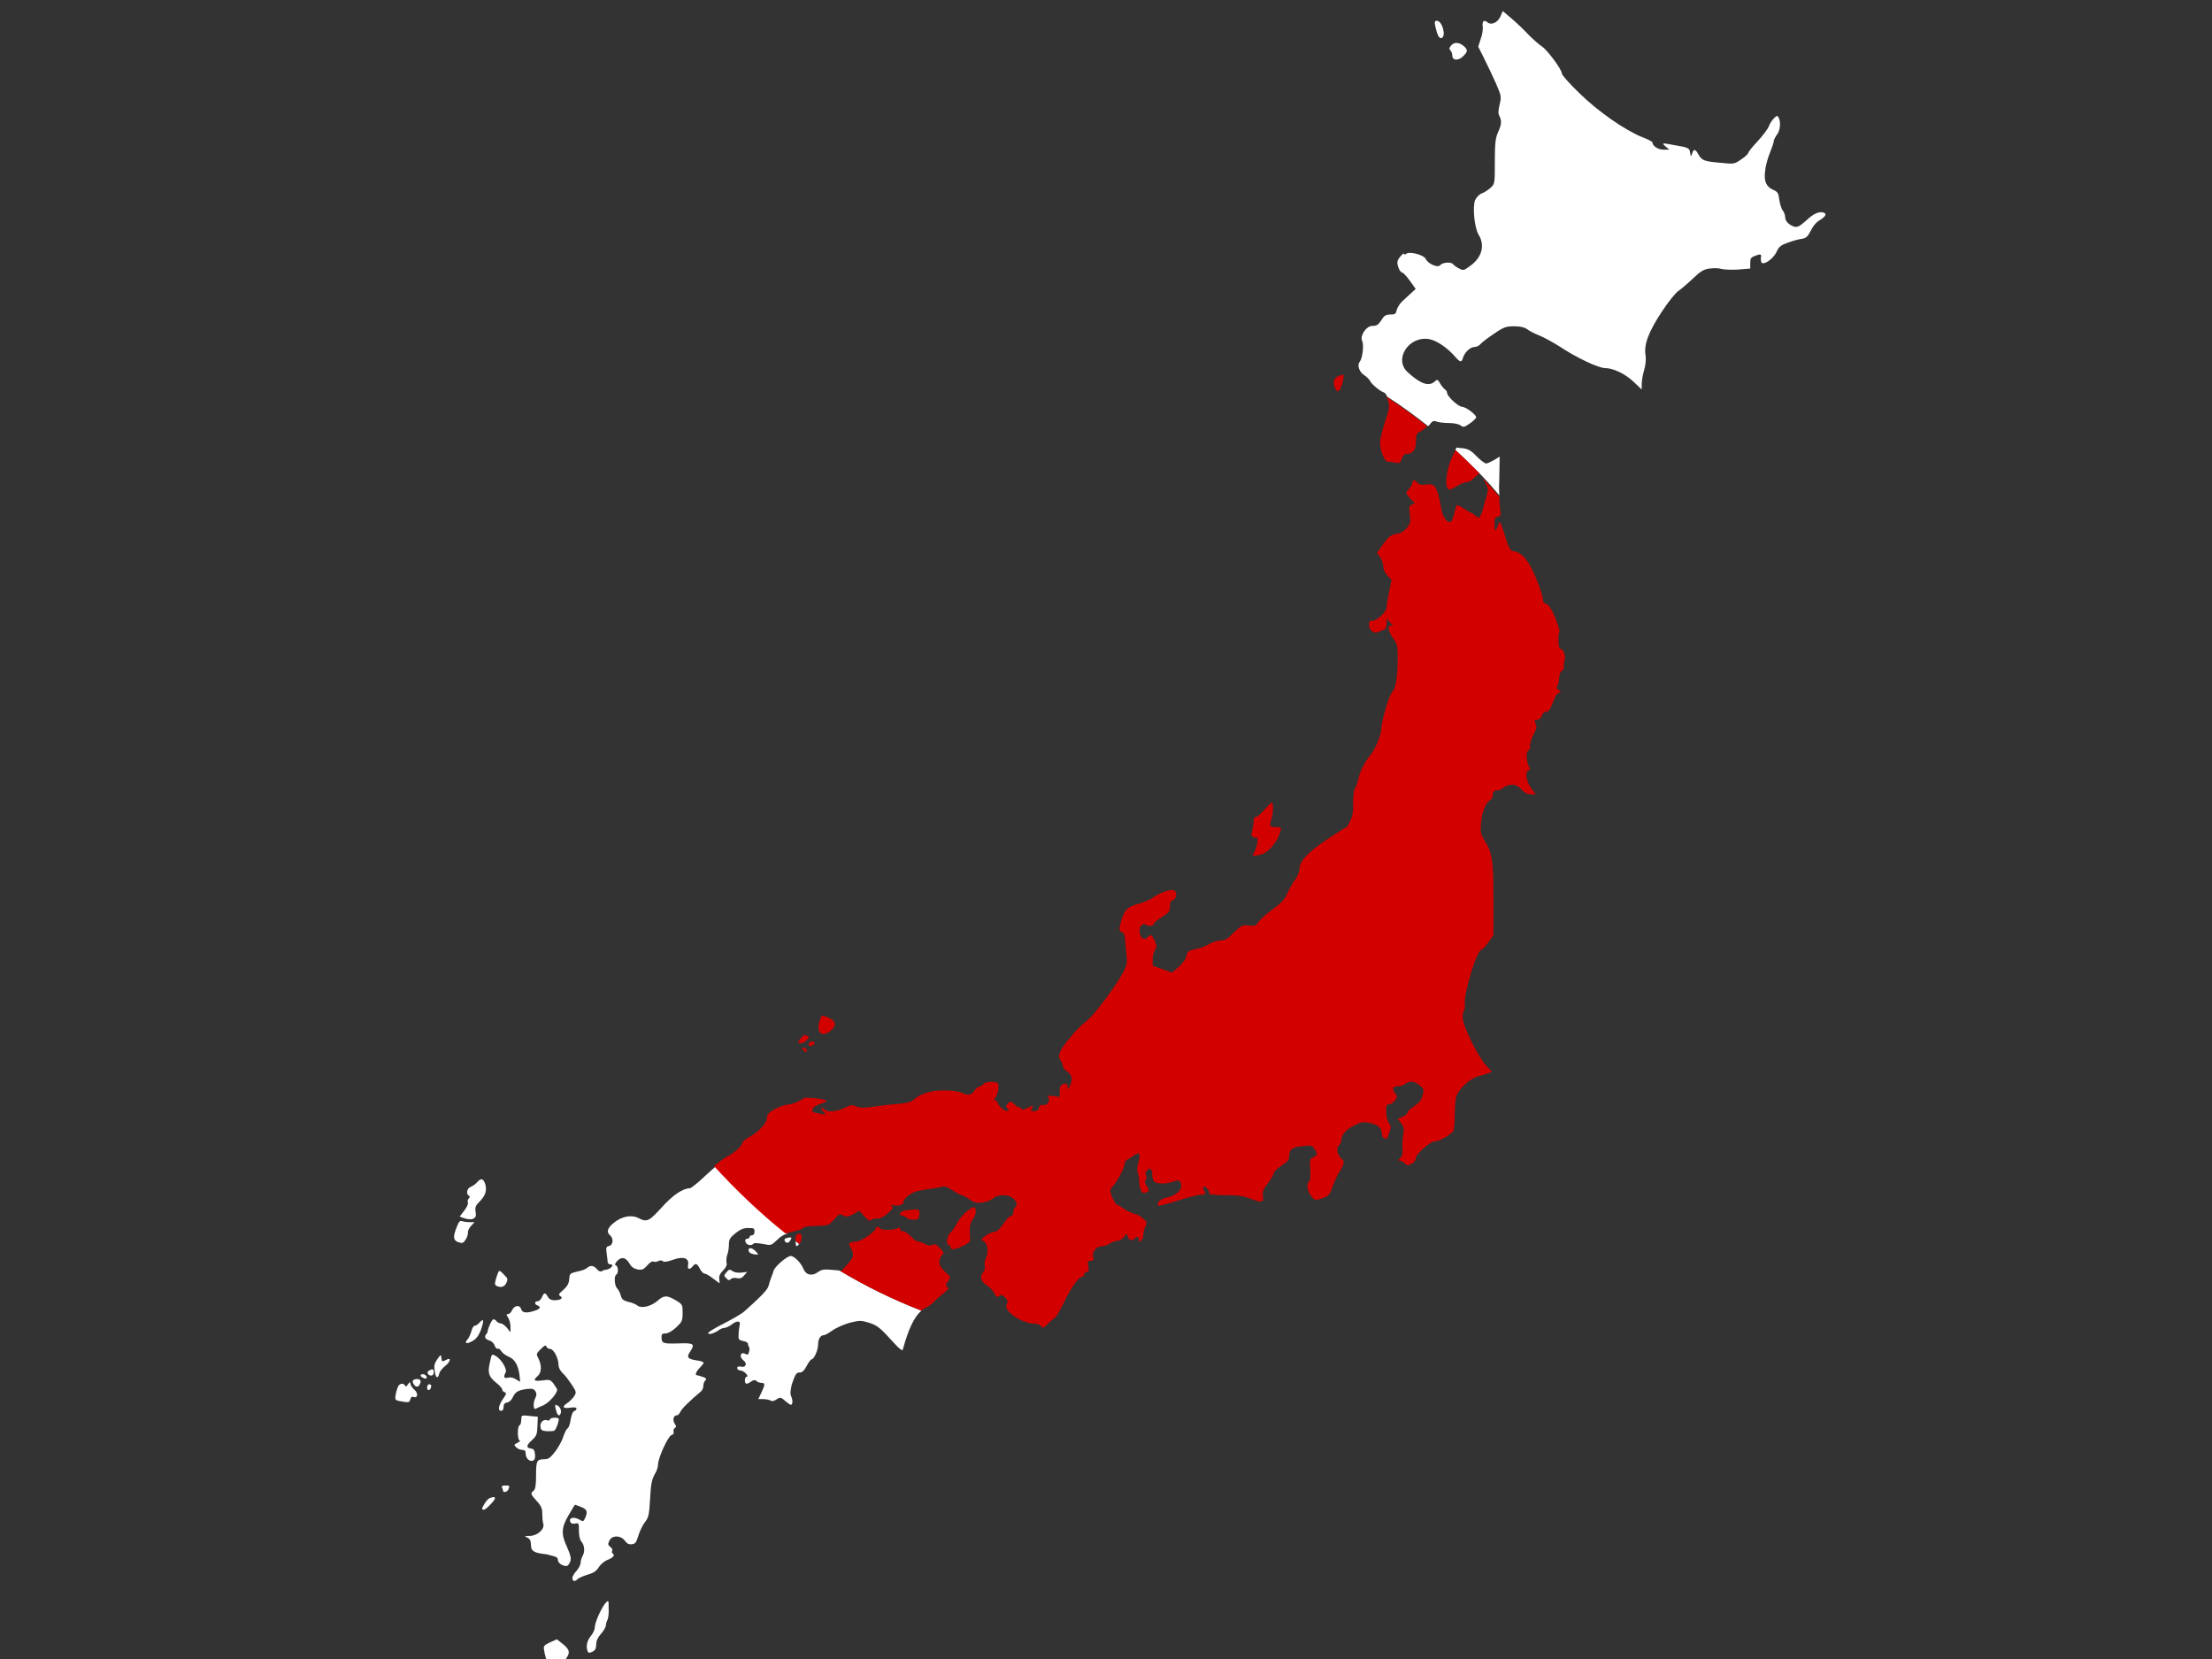 <?xml version="1.0" encoding="utf-8"?>
<!-- Generator: Adobe Illustrator 17.1.0, SVG Export Plug-In . SVG Version: 6.00 Build 0)  -->
<!DOCTYPE svg PUBLIC "-//W3C//DTD SVG 1.1//EN" "http://www.w3.org/Graphics/SVG/1.1/DTD/svg11.dtd">
<svg version="1.1" id="flag-icon-css-jp" xmlns="http://www.w3.org/2000/svg" xmlns:xlink="http://www.w3.org/1999/xlink" x="0px"
	 y="0px" viewBox="0 0 640 480" enable-background="new 0 0 640 480" xml:space="preserve">
<rect x="0" y="0" width="640" height="480" fill="#333333" stroke="none"/>
<g>
	<path fill="none" d="M158.1,480c0.3,0.6,0.8,0.9,1.8,1.1c1.7,0.5,2.8,0.2,3.8-1.1H158.1z"/>
	<path fill="#FFFFFF" d="M527.6,61.5c-1.3-0.4-2.9,0.3-5,2.3c-1.8,1.6-2.5,2-3.4,1.8c-1.6-0.5-2.7-1.6-2.7-2.8
		c0-0.6-0.3-1.4-0.7-1.9c-0.4-0.5-0.8-1.9-1-3.1c-0.2-1.9-0.5-2.3-1.6-2.8c-2.1-0.9-2.9-2.4-2.5-5.5c0.1-1.4,0.8-3.9,1.4-5.3
		c0.6-1.5,1.1-3,1.1-3.3c0-0.4,0.4-1.2,0.9-1.9c1-1.2,1.2-3.8,0.5-5c-0.3-0.6-0.6-0.6-1.3,0.2c-0.5,0.4-1.2,1.5-1.5,2.3
		c-0.3,0.8-1.8,2.8-3.3,4.4c-1.5,1.6-2.7,3.1-2.7,3.4c0,0.2-0.9,1.1-2,1.8c-2,1.4-2.1,1.4-6,1c-4.8-0.4-5.4-0.7-6.4-2.4
		c-0.8-1.6-1.4-1.7-1.8-0.3c-0.4,1-0.4,1-0.6-0.2c-0.2-1.4-0.4-1.5-4.5-2.2c-3.7-0.7-3.8-0.7-2.6,0.4l1.1,0.9l-1.7,0
		c-1.6,0-3.2-1.1-3.2-2.1c0-0.2-1.3-0.9-2.9-1.5c-5-2-12.8-7.4-18.3-12.8c-2.8-2.7-5-5.2-5-5.6c0-1.2-4.2-6.8-5.7-7.8
		c-0.8-0.5-2.6-2.1-3.9-3.4c-1.3-1.4-3.5-3.5-4.9-4.7l-2.6-2.2l-0.7,1.6c-0.8,1.8-2.7,2.6-3.8,1.6c-1-0.8-1.5-0.2-1.3,1.3
		c0.1,0.7-0.1,2.3-0.6,3.6l-0.7,2.2l1.8,3.6c1,2,2.5,5.2,3.4,7.2c1.5,3.5,1.5,3.7,1,5.9c-0.4,1.7-0.5,2.6-0.1,3.3
		c0.7,1.4,0.7,2.5-0.4,4.8c-0.7,1.7-0.9,3.1-0.9,8.5c0,6.4,0,6.4-1.3,7.6c-0.7,0.6-1.9,1.4-2.6,1.6c-0.7,0.3-1.5,1.2-1.8,1.9
		c-0.8,2-0.2,8,1,10c1.9,3,1,6.6-2.4,9c-1.8,1.4-2.1,1.4-3.2,0.8c-0.7-0.3-1.5-0.9-1.8-1.3c-0.7-0.7-3.1-0.5-3.8,0.4
		c-0.7,0.7-3.5-0.5-4.1-1.9c-0.6-1.2-4.7-2.2-5.6-1.5c-0.3,0.3-0.6,0.3-0.6,0.1c0-0.6-1.5,0.9-1.9,1.9c-0.4,1,0.6,3.5,1.4,3.5
		c0.2,0,1.2,1.1,2.1,2.3l1.7,2.4l-1.2,1.1c-0.7,0.6-1.8,1.7-2.6,2.4c-0.8,0.7-1.5,1.9-1.7,2.6c-0.2,1.1-0.5,1.3-1.8,1.3
		c-1.2,0-1.8,0.3-2.4,1.3c-1.1,1.7-1.5,2-2.9,2c-1.7,0-3.6,2.9-2.9,4.3c0.6,1.2,0.1,5.1-0.7,6.1c-0.8,1-0.1,3,1.4,3.9
		c0.7,0.5,1.4,1.2,1.6,1.6c0.3,0.8,2.7,2.9,4.1,3.4c0.3,0.1,0.6,0.6,0.9,1.2c4.1,2.6,8,5.5,11.8,8.5c0.1-0.1,0.3-0.3,0.4-0.4
		c0.8-1.1,1.2-1.3,2.1-0.9c0.6,0.2,2.2,0.4,3.6,0.4c1.4,0,2.8,0.3,3.3,0.7c0.8,0.6,1.1,0.5,2.7-0.6c1-0.7,1.8-1.5,1.8-1.8
		c0-0.7-3-3-4.1-3c-1,0-4.3-3-4.3-4c0-0.4-0.3-0.8-0.6-1c-0.3-0.2-1-1-1.4-1.7c-0.7-1.3-0.9-1.3-1.6-0.6c-1.7,1.5-4.1,0.7-7.8-2.7
		c-4.1-3.7,0.2-10.5,6.1-9.6c2.1,0.3,5.4,2.5,7.7,5.2c1.4,1.6,1.8,1.6,2.2,0.2c0.5-1.6,2.1-3.1,3.3-3.1c0.6,0,1.4-0.4,1.7-0.8
		c0.3-0.4,2.1-1.8,3.9-3c2.9-2,3.6-2.2,5.9-2.2c1.8,0,2.9,0.3,3.7,0.8c0.6,0.5,2.1,1.3,3.4,1.8c1.3,0.5,3.9,1.9,5.8,3.1
		c5.1,3.4,11.5,6.4,13.4,6.4c2.4,0,5.9,1.7,8.4,4.1l2.2,2.1v-1.6c0-0.9,0.3-2.7,0.7-4c0.4-1.4,0.6-3.1,0.4-4.3
		c-0.5-3.2,0.9-6.8,4.7-12.6c1.9-2.9,4.1-5.6,4.8-6c0.7-0.5,2.5-2,4.1-3.5c2.3-2.2,3.2-2.8,5-3c1.2-0.2,2.7-0.1,3.3,0.1
		c0.7,0.2,2.8,0.3,4.8,0.2l3.6-0.3v-1.6c0-1.3,0.2-1.6,1.2-2c1.7-0.7,2.1-0.6,1.9,0.3c-0.1,0.5,0,1.1,0.1,1.5c0.7,1,3.6-1.1,4.5-3.2
		c0.6-1.3,1.2-1.8,3.2-2.5c1.4-0.5,3.1-1,4-1.1c1.3-0.2,1.7-0.6,2.7-2.5c0.8-1.6,1.7-2.5,3-3.2C528.2,62.5,528.6,61.9,527.6,61.5z"
		/>
	<path fill="#FFFFFF" d="M159.1,410.7c0,0.3-0.4,0.4-0.9,0.2c-1.1-0.3-2.1,0.8-1.8,2.1c0.1,0.8,0.5,1,1.9,1.1c0.9,0,1.9,0,2.1-0.2
		c0.6-0.4,1.5-3.2,1.2-3.5C161,410,159.1,410.2,159.1,410.7z"/>
	<path fill="#FFFFFF" d="M162.2,409c0.4-0.9-0.2-2.1-1.2-2.5c-0.4-0.1-0.5,0.2-0.2,1.2C161.2,409.5,161.8,410,162.2,409z"/>
	<path fill="#FFFFFF" d="M161.4,451.3c0,0.9,1.3,1.8,2.5,1.8c0.4,0,0.8-0.6,1.1-1.3c0.3-1,0.1-1.8-0.9-4.1c-1.8-3.8-1.7-5.7,0.4-9.3
		c0.9-1.6,1.8-2.9,1.8-3c0-0.1,0.8,0.2,1.8,0.6c1.8,0.7,2,1.4,1.2,3.2c-0.5,1.1-0.6,1.1-1.8,0.4c-1.5-0.8-3-0.5-2.5,0.7
		c0.2,0.5,0.7,0.7,1.4,0.5c1.1-0.2,1.1,0,1.1,2.1c0,1.4,0.3,2.7,0.7,3.1c0.9,1,1.1,2.9,0.4,4.1c-0.3,0.6-0.6,1.4-0.6,2
		s-0.5,1.6-1.2,2.4c-0.7,0.7-1.2,1.7-1.2,2c0,1,0.7,1.2,1.4,0.5c0.3-0.4,1.7-1,3-1.4c1.8-0.5,2.6-1.1,3.2-2.1
		c0.5-0.8,1.5-1.7,2.4-2.1c1.8-0.7,2.4-1.4,1.7-1.9c-0.3-0.2-0.3-0.5-0.2-0.8c0.2-0.3,0-0.8-0.5-1.1c-0.7-0.6-0.8-0.8-0.3-1.8
		c0.7-1.7,3.4-1.6,4.5,0c0.6,0.8,1.1,1.1,2,1c1-0.1,1.3-0.5,1.9-2.5c0.4-1.3,1.2-3,1.9-3.9c1.1-1.4,1.2-2.1,1.5-6.8
		c0.2-4.2,0.5-5.5,1.3-7c0.6-0.9,1-2.2,1-2.9c0-1.9,2.9-8.2,3.9-8.5c0.5-0.1,0.7-0.5,0.6-0.9c-0.1-0.4,0-0.9,0.3-1.1
		c0.5-0.3,0.5-0.6,0-1.3c-0.7-1.1-0.3-2.4,0.6-2.4c0.4,0,0.8-0.5,1.1-1.1c0.3-0.8,2.9-3.3,6-5.9c0.3-0.3,0.6-1,0.6-1.5
		c0-0.6,0.2-1.3,0.6-1.6c0.4-0.4,0.2-0.7-0.7-1c-0.7-0.2-1.5-0.5-1.7-0.5c-0.7,0-0.4-0.9,0.7-2.1c0.7-0.7,1.2-1.4,1.2-1.5
		c0-0.2-0.9-0.6-2.1-0.7c-2.5-0.4-2.9-0.9-1.9-2.4c1.6-2.4,1.2-2.7-3.5-2.5c-4.4,0.1-4.7,0-4.7-2c0-0.7,0.3-0.9,1.2-0.9
		c0.7,0,1.9-0.7,3-1.7c1.7-1.6,1.9-1.9,1.9-4.2c0-2.4,0-2.5-2-3.7c-2.6-1.5-3.4-1.5-5.3,0.2c-1.9,1.6-4.5,2.2-5.7,1.4
		c-0.4-0.4-1.6-0.9-2.6-1.1c-1.5-0.4-2-0.7-2.3-1.9c-0.2-0.8-0.7-1.7-1.1-2.1c-0.7-0.8-0.9-3.5-0.2-3.9c0.7-0.4,0.6-2.4-0.1-2.7
		c-0.4-0.1-0.3-0.5,0.4-1.3c1.3-1.3,2.5-1,3.6,0.9c0.5,0.9,1.3,1.4,2.3,1.6c1.3,0.2,1.7,0,2.8-1.2c0.7-0.8,1.4-1.3,1.7-1.1
		c0.3,0.2,0.9,0.1,1.4-0.1c0.6-0.3,1-0.3,1.4,0c0.3,0.3,1.2,0.2,2.9-0.4c3-1.1,4.7-0.5,4.4,1.4c-0.3,1.4,0.4,1.6,1.3,0.5
		c0.8-1,1.3-0.9,2.1,0.7c0.4,0.8,1,1.4,1.4,1.4c0.3,0,1.4,0.6,2.4,1.4c1,0.7,1.8,1.4,1.9,1.4c0,0,0-0.6-0.1-1.2
		c-0.1-0.8,0.1-1.5,1.1-2.5c0.9-0.9,1.2-1.6,1-2.3c-0.1-0.6,0-1.6,0.2-2.2c0.3-0.7,0.5-2.1,0.5-3c0-1.5,0.3-2,1.9-3.3
		c1.4-1.1,2.3-1.5,3.7-1.5c1.6,0,1.8,0.1,1.8,1c0,0.7-0.3,1.1-0.7,1.1c-0.4,0-0.7,0.2-0.7,0.5c0,0.2-0.3,0.5-0.7,0.5
		c-1,0-0.6,1.6,0.5,1.8c0.5,0.1,1,0,1.2-0.3s1.1-0.3,2.8,0c2.4,0.5,2.4,0.5,4.2-1.2c0.9-0.9,1.7-1.4,2.9-1.8
		c-7.4-5.9-14.3-12.5-20.4-19.7c-0.9,0.8-1.8,1.6-2.7,2.4c-2.4,2.3-4.7,4.2-5.1,4.2c-2,0-5,2-8.2,5.6c-3.6,4-4.3,4.3-6.7,3
		c-2-1-4.8-0.5-7.1,1.4c-1.9,1.5-2.2,2.7-1.1,3.6c1.1,0.9,0.9,2.9-0.3,3.1c-0.8,0.2-0.9,0.5-0.7,2c0.1,0.9,0.3,2.1,0.3,2.5
		c0,0.5,0.3,0.8,0.7,0.8c1.5,0,0.2,1.5-1.4,1.6c-0.2,0-0.7,0.2-1,0.4c-0.4,0.2-0.9,0-1.4-0.6c-0.9-1.1-2-1.2-2.9-0.3
		c-0.3,0.3-1.6,0.8-2.8,1c-2.1,0.5-2.2,0.6-2.3,2.2c-0.1,1.3-0.6,2.1-1.7,3.1c-1.4,1.2-1.5,1.4-0.9,1.8c1,0.6,0.1,1.2-1.7,1.2
		c-0.9,0-1.5-0.3-1.9-1c-0.7-1.3-1.1-1.3-1.7,0.1c-0.3,0.7-0.8,1.2-1.3,1.2c-0.9,0-0.9,0.9,0,1.2c1.1,0.4,0.8,1-0.7,1.5
		c-2.3,0.8-3.7,0.7-4-0.4c-0.3-1.3-1.9-1.2-2.6,0.2c-0.3,0.7-0.8,1.2-1.2,1.2c-0.6,0-0.5,0.2,0,1c0.4,0.6,0.7,1.8,0.7,2.7l0,1.6
		l-1-1.3c-0.6-0.7-1.4-1.3-1.8-1.3c-0.4,0-1-0.3-1.3-0.7c-0.3-0.4-0.8-0.6-1-0.4c-0.4,0.3-1.3,2.2-1.5,3.3c0,0.3-0.2,0.7-0.4,0.9
		c-0.7,0.7-0.3,1.5,0.8,1.8c0.7,0.2,1.4,0.8,1.6,1.5c0.3,0.7,0.7,1.1,0.9,0.9c0.3-0.1,0.7,0.2,1,0.7c0.3,0.5,1.2,1.2,2.1,1.6
		c1.8,0.7,2.8,2.4,3.2,5.3l0.2,2l-1.2-0.7c-0.7-0.5-1.6-0.7-2.3-0.5c-1.2,0.3-1.4-0.2-0.7-1.5c0.5-1-1.3-3.9-2.9-4.8
		c-1.2-0.6-1.1-0.7-1.7,2.1c-0.7,2.9-0.2,4,1.9,5.7c0.9,0.7,1.7,1.6,1.7,1.9c0,0.3,0.3,0.7,0.7,0.8c0.6,0.2,0.5,0.6-0.5,2
		c-1.3,1.9-1.5,3.4-0.5,3.4c0.4,0,0.7-0.4,0.7-1.1c0-0.8,0.3-1.2,1-1.3c0.6-0.1,1.3-0.7,1.6-1.4c0.8-1.7,1.5-2.1,3.9-2.5
		c1.8-0.2,2.2-0.1,2.7,0.6c0.4,0.7,0.4,1.2-0.1,2.2c-0.6,1.2-0.5,3.3,0.2,2.9c0.2-0.1,1.2-0.6,2.2-1c1.6-0.7,4-3.4,4-4.5
		c0-0.2-0.5-1-1-1.7c-0.9-1.2-1.2-1.3-3.3-1c-2.4,0.3-2.8,0-1.3-1.3c1.1-1,1.2-3,0.2-5c-0.7-1.4-0.7-1.4,0.7-2.8
		c1.1-1.1,1.4-1.2,1.6-0.7c0.1,0.4,0.7,0.7,1.1,0.7c1,0,2.4,2.7,2.4,4.6c0,0.8,0.5,1.7,1.2,2.4c0.7,0.6,1.8,2.1,2.6,3.3
		c1.4,2.1,1.4,2.3,0.7,3.4c-0.4,0.6-1.3,1.5-1.9,1.9c-1.7,1.1-1.4,1.7,0.7,1.4c1.3-0.2,1.9-0.1,1.9,0.2c0,0.3-0.3,0.7-0.7,0.8
		c-0.4,0.1-0.8,1.2-1,2.5c-0.2,1.3-0.6,2.4-0.9,2.5c-0.3,0.1-0.8,1.2-1.2,2.3c-0.3,1.1-1.4,3.1-2.3,4.3c-1.4,1.8-2,2.3-3.1,2.3
		c-2.3,0-2.5,0.4-2.5,4.6c0,2.9-0.2,4.1-0.7,4.5c-1,0.8-0.9,1,0.9,3c1.3,1.4,1.6,2.2,1.6,3.7c0,1,0.1,2.4,0.3,2.9
		c0.4,1.5-1.6,3.4-3.9,3.5c-1.6,0-1.7,0-0.7,0.5c0.7,0.3,1,0.9,1,1.8c0,2.1,0.7,2.6,4.5,3C160.9,450.4,161.4,450.5,161.4,451.3z"/>
	<path fill="#FFFFFF" d="M118,400.6c-0.4,0.6-0.7,0.7-0.8,0.3c-0.4-0.8-1.5-0.7-2,0.2c-0.2,0.5-0.6,1.5-0.7,2.4
		c-0.3,1.6-0.3,1.7,2.4,2.1c1.3,0.2,1.6,0.1,1.8-0.7c0.2-0.7,0.5-0.9,1.1-0.7c1.1,0.4,1.2-1.2,0.1-2.1c-0.4-0.3-0.9-1-1.1-1.5
		C118.6,399.7,118.6,399.7,118,400.6z"/>
	<path fill="#FFFFFF" d="M417.1,11c1.4-0.5,0.2-5-1.4-5c-0.6,0-0.7,0.4-0.4,1.7C415.8,10,416.4,11.3,417.1,11z"/>
	<path fill="#FFFFFF" d="M423.4,16.2c1.3-1.3,1.3-1.8,0.2-2.8c-1.4-1.2-2.8-1.3-3.7-0.3c-0.6,0.7-0.7,1-0.3,1.4
		c0.3,0.3,0.6,1,0.6,1.6C420.2,17.6,422.1,17.6,423.4,16.2z"/>
	<path fill="#FFFFFF" d="M433.8,138.1l0.1-6l-1.6,1c-0.9,0.5-1.9,1-2.3,1c-0.4,0-1.6-0.9-2.8-2.1c-1.5-1.6-2.4-2.1-3.9-2.3l-1.9-0.2
		l-0.3,0.7c2.5,2.3,4.9,4.7,7.3,7.1c0.1,0.1,0.2,0.2,0.4,0.4c1.7,1.8,3.4,3.7,5,5.6C433.7,141.8,433.7,139.9,433.8,138.1z"/>
	<path fill="#FFFFFF" d="M211.4,370.1c0.3-0.3,1.1-0.5,1.8-0.3c0.9,0.2,1.5,0,2.1-0.8l0.9-1l-1.6,0.2c-1,0.1-2,0-2.6-0.4
		c-0.8-0.6-1.1-0.6-1.8,0.3c-0.8,0.9-0.8,1-0.1,1.7C210.7,370.5,211.1,370.5,211.4,370.1z"/>
	<path fill="#FFFFFF" d="M227,358.9c0.3,0.9,1.2,0.9,1.7-0.1c0.2-0.3,0.2-0.5,0.3-0.6c-0.1-0.1-0.2-0.1-0.3-0.2
		c-0.2,0-0.5,0.1-1.1,0.2C227.1,358.3,226.9,358.6,227,358.9z"/>
	<path fill="#FFFFFF" d="M231.5,397.1c0.6,0,1.3-0.7,1.9-1.9c0.5-1,1.2-1.9,1.4-1.9c0.7,0,1.9-2.6,1.9-4.3c0-1.6,0.7-2.7,1.7-2.7
		c0.3,0,1.4-0.6,2.5-1.4c1-0.7,3.2-1.7,5-2.2c2.9-0.7,3.2-0.7,5.5,0c2.5,0.8,3.2,1.4,7.3,5.9c1.6,1.8,2.4,2.3,2.5,1.9
		c1.6-5.9,3.3-9.5,5.4-11.3c-8.3-3.2-16.2-7.1-23.7-11.6l-2.2-0.2c-2.3-0.2-3-0.1-4.1,0.7c-1.7,1.2-3.4,0.8-4.1-0.9
		c-0.7-1.8-2.7-3.8-3.7-3.8c-1.1,0-4.6,3-5,4.3c-0.1,0.6-0.5,1.4-0.7,2c-0.2,0.5-0.5,1.5-0.7,2.2c-0.1,0.8-1.4,2.3-2.9,3.7
		c-1.4,1.4-3.3,3-4,3.7c-0.7,0.7-3.5,2.3-6,3.6c-2.6,1.3-4.6,2.5-4.6,2.8c0,0.6,1.7,0.1,3-0.8c0.5-0.4,1.3-0.7,1.7-0.7
		s1.3-0.4,2-0.9c1.6-1.3,2.8-1.2,2.4,0.1c-0.1,0.6-0.3,1.8-0.3,2.7c-0.1,1.4,0,1.6,1.3,1.9c0.8,0.1,1.4,0.5,1.4,0.7
		c0,0.3,0.1,0.7,0.3,1s0.2,0.9,0,1.5c-0.2,0.8-0.4,0.9-1.1,0.5c-1.4-0.7-1.8,0.9-0.5,1.9c1.2,0.9,0.7,2.2-0.8,1.8
		c-0.7-0.1-1,0-1,0.4c0,0.4,0.4,0.7,0.8,0.7c0.5,0,1.3,0.4,1.7,0.9c0.5,0.5,0.6,0.9,0.3,0.9c-0.6,0-0.8,1.5-0.3,2
		c0.2,0.1,0.8,0,1.4-0.5c0.8-0.6,1.3-0.6,1.7-0.2c0.3,0.3,0.9,0.5,1.4,0.5c1.1,0,1.1,0.5,0,2.8l-0.9,1.9h1.4c0.8,0,1.8,0.2,2.1,0.4
		c0.5,0.3,1,0.2,1.6-0.2c1.3-0.9,1.4-0.8,3,0.6c1.3,1,1.5,1.1,1.7,0.4c0.2-0.4,0-1.2-0.2-1.8c-0.4-0.8-0.4-1.6,0.1-3.7
		C230.2,397.4,230.4,397.1,231.5,397.1z"/>
	<path fill="#FFFFFF" d="M146.5,371.2c0.5-1,0.4-1.4-0.6-2.3c-0.6-0.7-1.2-1.2-1.4-1.2c-0.2,0-0.6,0.9-0.9,2c-0.5,1.6-0.5,2,0,2.3
		C144.9,372.7,146,372.3,146.5,371.2z"/>
	<path fill="#FFFFFF" d="M231.2,360C231.2,360,231.2,359.9,231.2,360c-0.3-0.4-0.7-0.6-1-0.9c0,0.1,0,0.3,0,0.4
		C230.3,360.8,230.4,360.8,231.2,360z"/>
	<path fill="#FFFFFF" d="M175.2,463.8c-1.2,1.4-3.1,5.6-3.1,7c0,0.7-0.5,1.8-1.2,2.6c-1.1,1.4-1.4,2.9-0.9,4.3
		c0.2,0.6,0.5,0.6,1.4,0.2c0.8-0.4,1.1-0.9,1.1-2.1c0-1.1,0.5-2.1,1.4-3.1c0.8-0.9,1.4-2,1.4-2.4c0-0.5,0.2-1.2,0.5-1.7
		c0.2-0.5,0.4-2,0.3-3.3C176.1,462.9,176.1,462.9,175.2,463.8z"/>
	<path fill="#FFFFFF" d="M218.2,362.9c1.4,0.2,1.4,0.2,0.5-0.8c-1.1-1.2-2.3-1.3-2.1-0.2C216.7,362.4,217.3,362.8,218.2,362.9z"/>
	<path fill="#FFFFFF" d="M133,352l1.4,0.5c1,0.3,1.9,0.4,2.5,0.1c0.8-0.4,0.9-0.7,0.7-2c-0.2-1.3,0-1.8,1.2-3c1.7-1.7,2.1-3.2,1.6-5
		c-0.6-1.7-1.2-1.8-2.3-0.6c-0.5,0.6-1.4,1.2-1.9,1.4c-1.1,0.4-1.4,2-0.6,2.5c0.4,0.2,0.4,0.5,0,0.9c-0.3,0.3-0.4,0.9-0.2,1.2
		c0.1,0.4-0.4,1.4-1.1,2.3L133,352z"/>
	<path fill="#FFFFFF" d="M127.1,397.4c0.1-0.6,0.9-1.5,1.6-2.1c1.6-1.2,2-2.7,0.5-1.9c-1.3,0.7-1.4,0.6-1.5-0.6
		c-0.1-1-0.2-0.9-1.2,0.5c-0.8,1.2-1,1.8-0.7,3.4C126,398.7,126.7,399.1,127.1,397.4z"/>
	<path fill="#FFFFFF" d="M124,402.2c0.6,0,1-1.3,0.6-1.6c-0.2-0.1-0.5-0.1-0.7,0C123.4,401.1,123.5,402.2,124,402.2z"/>
	<path fill="#FFFFFF" d="M124.8,398c0.4,0,0.7-0.4,0.7-0.9c0-1-0.3-1.2-1.4-0.5C123.3,397,123.8,398,124.8,398z"/>
	<path fill="#FFFFFF" d="M121.3,400.8c0.7-1.2,0.5-1.8-0.7-1.8c-0.7,0-1.2,0.3-1.2,0.7c0,0.3,0.3,0.9,0.7,1.3
		C120.7,401.3,120.9,401.3,121.3,400.8z"/>
	<path fill="#FFFFFF" d="M123.4,398.8c0.1-0.1,0.1-0.4-0.1-0.7c-0.4-0.6-1.6-0.7-1.6-0.1C121.7,398.4,123.1,399.1,123.4,398.8z"/>
	<path fill="#FFFFFF" d="M147.1,430.9c0.4-1.1,0.4-1.1-0.9-1.1c-0.9,0-1.2,0.2-0.9,0.7c0.1,0.4,0.3,0.8,0.3,0.9
		C145.5,432,146.9,431.6,147.1,430.9z"/>
	<path fill="#FFFFFF" d="M132.2,354.9c-1.2,2.9-1.1,4,0.4,4.5c1.2,0.4,1.4,0.3,2.1-0.7c0.4-0.6,0.7-1.5,0.7-2
		c-0.1-0.5,0.3-1.4,0.9-2l1-1.1h-1.4c-0.8,0-1.8-0.1-2.2-0.3C133.1,353.1,132.7,353.5,132.2,354.9z"/>
	<path fill="#FFFFFF" d="M138.8,382.6c-0.5,0.6-1.2,1-1.5,1c-0.3,0-0.7,0.7-0.9,1.5c-0.2,0.8-0.7,1.9-1.1,2.4
		c-1.1,1.2-0.3,1.5,1.4,0.5c1.1-0.6,1.8-1.6,2.4-3.1C140.1,382,140,381.3,138.8,382.6z"/>
	<path fill="#FFFFFF" d="M163.9,479.7c1.1-1.6,0.9-2.4-1-4l-1.8-1.4l-2,0.9c-1.7,0.8-1.9,1.1-1.7,2.1c0.1,0.7,0.3,1.7,0.5,2.3
		c0,0.2,0.1,0.3,0.2,0.4h5.6C163.8,479.9,163.8,479.8,163.9,479.7z"/>
	<path fill="#FFFFFF" d="M150,417.3c-1.4,0.7-1.4,0.7-0.6,1.5c0.4,0.4,1.2,0.7,1.7,0.7c0.7,0,1,0.3,1,1.1c0,1.3,1.1,2.4,2.1,2
		c0.5-0.2,0.7-0.7,0.6-1.8c-0.1-1.2-0.4-1.6-1.2-1.7c-1.4-0.2-1.4-0.9,0.4-2.5c1.3-1.2,1.4-1.7,1.5-4l0.1-2.7l-2.2-0.2
		c-1.2-0.2-2.3-0.2-2.4,0c-0.1,0.1-0.2,0.7-0.2,1.3c0,0.6-0.2,1.2-0.5,1.4c-0.7,0.4-0.6,4.4,0.1,4.4
		C150.6,416.7,150.5,417,150,417.3z"/>
	<path fill="#FFFFFF" d="M140,436.8c0.6,0,3.2-2.7,3.2-3.3c0-0.4-0.2-0.5-1.4-0.1c-0.4,0.1-1.1,0.8-1.5,1.5
		C139.3,436.5,139.3,436.8,140,436.8z"/>
	<path fill="#D30000" d="M401.6,115.9c0.5,1.7,0.4,2.4-0.9,6.2c-0.8,2.4-1.4,5.1-1.4,6c0,2.4,1.3,5.5,2.3,5.5c0.5,0,1.4,0.1,2.1,0.3
		c1.2,0.2,1.4,0.1,1.9-1.2c0.3-0.9,0.8-1.4,1.4-1.4c1.8,0,2.7-1.2,2.7-3.6c0-2,0.1-2.3,1.3-2.9c0.6-0.3,1.3-0.9,1.9-1.5
		c-3.8-3-7.7-5.8-11.8-8.5C401.3,115.1,401.5,115.5,401.6,115.9z"/>
	<path fill="#D30000" d="M262.2,352.3c0.3,0.3,1.2,0.6,2.1,0.6c1.4,0,1.5-0.1,1.7-1.5c0.2-1.6,0-1.7-4-1.2c-1.5,0.2-2.3,1.5-0.9,1.5
		C261.4,351.8,262,352,262.2,352.3z"/>
	<path fill="#D30000" d="M282.3,350.2c-0.1-1-0.3-1.1-1.1-0.7c-1.6,0.8-3.6,2.9-4.4,4.6c-0.5,0.9-1.3,2.1-1.8,2.5
		c-1,0.9-1.4,3.6-0.5,3.6c0.3,0,0.5,0.3,0.5,0.7c0,0.9,1.5,0.7,4.2-0.7c1.3-0.7,1.6-1,1.5-2c-0.3-2.9-0.1-4.2,0.8-5.5
		C282.1,352,282.4,350.9,282.3,350.2z"/>
	<path fill="#D30000" d="M387.2,108.8c-1.3,0.6-1.7,2-0.9,3.5c0.6,1.1,0.7,1.2,1.3,0.5c0.7-0.8,1.5-4.5,1-4.4
		C388.4,108.4,387.8,108.6,387.2,108.8z"/>
	<path fill="#D30000" d="M421.1,130.2l-1,2.1c-1.5,3.4-2.1,7.8-1.3,8.9c0.5,0.7,0.8,0.6,2.6-0.5c1.1-0.7,2.4-1.2,3-1.2
		c0.5,0,1.5-0.5,2.1-1.2s1.4-1.2,1.6-1.2c0,0,0.1,0,0.2,0.1C426,134.9,423.6,132.5,421.1,130.2z"/>
	<path fill="#D30000" d="M227.3,356.9c0.5-0.2,1.1-0.3,1.8-0.5c1.6-0.3,3.1-0.8,3.2-1.1c0.1-0.3,1.6-0.6,3.8-0.6
		c3.5-0.1,3.6-0.1,5.1-1.7c1.7-1.9,1.7-1.9,3-1.2c0.7,0.4,1.3,0.2,2.7-0.5l1.7-1l1.5,1.6c1.2,1.4,1.6,1.5,2.2,1
		c0.4-0.3,1.2-0.5,1.6-0.3c0.5,0.1,1.6-0.4,2.8-1.4c1.5-1.3,1.8-1.7,1.4-2.2c-0.5-0.5-0.4-0.6,0.3-0.3c1.1,0.4,3.2-0.1,3-0.8
		c-0.2-0.7,1.6-2.4,3.2-3c0.7-0.3,2.7-0.7,4.4-0.9c1.7-0.2,3.4-0.6,3.8-0.7c0.4-0.2,1.5,0.2,2.8,1.1c1.1,0.7,2.3,1.4,2.6,1.4
		c0.3,0,1.4,0.6,2.3,1.2c1.5,1,2.1,1.2,3.8,0.9c1.2-0.1,2.5-0.7,3.1-1.2c1.3-1.2,4.3-1.2,5.7,0c1.1,0.9,1.4,2.1,0.6,2.6
		c-0.2,0.1-0.5,0.8-0.5,1.4s-0.3,1.1-0.7,1.1c-0.3,0-1.4,1-2.2,2.3c-1,1.5-1.9,2.3-2.6,2.3c-0.5,0-1.6,0.5-2.5,1.1
		c-1.4,1.1-1.5,1.2-0.6,1.6c1.2,0.7,1.5,3.1,0.7,4.8c-0.4,0.7-0.5,1.8-0.4,2.3c0.2,0.6,0,1.3-0.3,1.7c-1.2,1.4-0.9,2.8,0.8,3.9
		c0.9,0.5,1.9,1.6,2.3,2.4c0.6,1.1,0.8,1.3,1.4,0.8s0.9-0.4,1.7,0.4c0.8,0.8,0.9,1.2,0.5,1.9c-1.2,1.9,4.3,5.7,8.3,5.7
		c0.6,0,1.3,0.3,1.6,0.7c0.5,0.7,0.7,0.6,1.9-0.6c0.7-0.7,1.7-1.6,2.1-1.8c0.4-0.2,1.5-2.2,2.6-4.4c2-4.2,4.3-7.5,5.3-7.5
		c0.3,0,0.6-0.3,0.6-0.7s0.3-0.7,0.7-0.7c0.6,0,0.7-0.3,0.5-1.6c-0.3-1.4-0.2-1.6,0.7-1.6c0.8,0,0.9-0.2,0.7-1.1
		c-0.4-1.5,0.9-3.1,2.4-3.1c0.7,0,1.8-0.4,2.4-0.8c0.6-0.4,1.6-0.8,2.2-0.8c0.6,0,1.5-0.5,1.9-1.1c0.8-1.1,0.8-1.1,1.1-0.1
		c0.2,1,1.4,1.4,2,0.5c0.5-0.7,1.2-0.6,1.2,0.3c0,1.4,1.2,0.3,1.3-1.3c0-0.9,0.4-2.1,0.7-2.6c0.4-0.9,0.3-1.2-0.8-2.2
		c-0.7-0.6-2-1.3-2.7-1.4c-0.7-0.2-2.1-0.8-2.9-1.4s-1.7-1.2-2-1.2c-0.2,0-0.8-0.9-1.3-2.1c-0.8-2.1-0.7-2.1,0.2-3.2
		c1.3-1.4,3.4-5.4,3.4-6.5c0-0.5,0.4-1,0.8-1.2c0.4-0.2,1.3-0.7,1.9-1.2c1.6-1.2,2-0.5,1.3,2c-0.4,1.2-0.5,2.5-0.2,3
		c0.2,0.5,0.4,1.6,0.4,2.5c0,1.6,0.7,3.4,1.4,3.4c0.2,0,0.6-0.2,1-0.4c0.5-0.3,0.5-0.6-0.2-1.6c-0.6-0.9-0.7-1.4-0.3-1.8
		c0.3-0.4,0.3-0.8,0.1-1.3c-0.3-0.5-0.2-1,0.3-1.5c0.9-1,1.5-0.3,1.5,1.5c0,0.7,0.2,1.4,0.6,1.8c0.7,0.7,3.4,0.7,5.4,0
		c1.4-0.5,1.7-0.5,2.1,0.1c1.1,1.8-0.9,3.9-4.3,4.6c-1.5,0.3-2.7,1.6-2.1,2.2c0.2,0.2,2.7-0.5,5.6-1.4c2.9-0.9,5.8-1.7,6.4-1.7
		c1.5,0,2-0.4,1.3-1.2c-0.3-0.3-0.4-0.8-0.2-1.1c0.3-0.6,2,1.3,1.7,2c0,0.2,2,0.4,4.6,0.4c3.6,0,5.2,0.2,7,0.9
		c3.5,1.4,4.2,1.3,3.9-0.6c-0.2-1.2,0-1.9,1.4-3.7c0.9-1.2,1.7-2.5,1.7-2.9c0-0.4,1-1.4,2.2-2.2c1.8-1.2,2.3-1.7,2.3-2.8
		c0-1.9,0.9-2.6,3.9-2.9c2.4-0.3,2.7-0.2,3.4,0.8c1,1.5,0.9,1.8-0.3,2.4c-1,0.4-1.1,0.7-0.9,3.6c0.1,1.9,0,3.2-0.3,3.4
		c-0.9,0.6-0.6,3,0.6,4.3c1.1,1.3,1.1,1.3,3.2,0.6c1.9-0.7,2.1-0.9,3.1-3.7c0.6-1.6,1.4-3.3,1.7-3.7c0.3-0.4,0.8-1.3,1.1-2
		c0.4-1.1,0.4-1.4-0.4-2.1c-1.2-1.1-1.6-3.1-0.7-3.8c0.4-0.3,0.7-1,0.7-1.5c0-1.5,1.4-3.2,3.8-4.3c1.9-1,2.5-1.1,4.4-0.7
		c2.4,0.5,3.5,1.4,3.5,3.1c0,0.6,0.3,1.2,0.7,1.3c0.4,0.2,0.8,0.2,0.8,0.2c0-0.1,0.4-0.9,0.7-1.9c0.5-1.5,0.5-1.9-0.1-2.6
		c-0.4-0.5-0.8-1.8-0.8-3.1c-0.1-2.1,0-2.3,0.9-2.4c0.6-0.1,1.3-0.6,1.7-1.2c0.6-0.9,0.6-1.2,0-1.9c-1-1.4-0.8-2.1,0.7-2.1
		c0.7,0,1.7-0.3,2.2-0.7c1.3-1,2.6-0.8,4.1,0.4c1.3,1,1.3,1.2,0.9,2.9c-0.3,1.4-0.9,2.1-2.4,3.1c-1.1,0.7-2,1.6-2,1.9
		c0,0.4-0.6,0.9-1.4,1.2l-1.4,0.6l1,1.3c0.8,1.1,0.9,1.6,0.6,3.3c-0.2,1.1-0.3,2.9-0.2,4.1c0.1,1.5-0.1,2.2-0.7,2.7
		c-0.6,0.5-0.7,0.7-0.2,0.7c0.4,0,1.1,0.3,1.5,0.8c0.7,0.7,1,0.7,2,0.1c0.7-0.3,1.2-1,1.2-1.5c0-1.3,4.2-5,5.7-5
		c1.2,0,4.5-1.9,5.2-3c0.2-0.3,0.4-2.3,0.4-4.4c0-2.1,0.2-4.7,0.5-5.7c0.7-2.1,4.1-5.2,6.3-5.7c0.8-0.2,2-0.6,2.7-0.8l1.3-0.5
		l-1.6-1.7c-2.4-2.5-6.9-11.6-6.9-14c0-1,0.2-2,0.4-2.1c0.2-0.1,0.3-0.9,0.2-1.6c-0.4-3,3.5-15.8,4.8-15.9c0.3,0,1.2-1,2-2.1
		l1.5-2.1v-10.3c0-11.3-0.3-13.5-2.5-17c-1.2-1.9-1.3-2.5-1.1-4.9c0.2-3.3,1.3-6,2.6-6.9c0.6-0.4,0.9-1,0.8-1.4
		c-0.2-0.7,0.8-1.8,1.3-1.4c0.1,0.1,0.9-0.1,1.6-0.7c2-1.4,3.9-1.3,5.4,0.4c0.9,1,1.7,1.4,2.8,1.4h1.4l-0.9-1.1
		c-1.7-1.9-2.5-5.3-1.3-5.8c0.5-0.1,0.6-0.4,0.3-0.8c-0.2-0.3-0.6-1.4-0.7-2.4c-0.2-1.4-0.1-2.1,0.4-2.5c0.4-0.3,0.6-1,0.5-1.4
		c-0.1-0.5,0.3-1.9,0.9-3.1c1-1.8,1.1-2.5,0.7-3.3c-0.4-0.9-0.4-1.1,0.4-1.1c0.6,0,1.1-0.5,1.4-1.2c0.2-0.7,0.8-1.2,1.3-1.2
		c0.5,0,1.1-0.6,1.4-1.5c0.4-0.8,0.8-2,1.1-2.6c0.2-0.6,0.7-1.2,1.1-1.3c0.7-0.3,0.6-0.4-0.1-0.9c-0.5-0.4-0.7-0.8-0.4-1
		c0.3-0.2,0.5-1.2,0.6-2.2c0-1,0.4-2.1,0.8-2.3c0.4-0.3,0.7-0.9,0.6-1.3c-0.1-0.3,0-1.2,0.2-1.8c0.4-1.2-0.4-3.3-1.3-3.3
		c-0.5,0-0.7-3.8-0.2-4.9c0.2-0.6-1.6-5.5-2.7-7c-0.4-0.7-1.1-1.2-1.4-1.2c-0.4,0-0.7-0.5-0.7-1.3c0-0.7-0.9-3.4-2-6.1
		c-2.1-5-3.9-7.3-6.4-7.7c-1-0.1-1.4-0.7-2.6-4.6c-1.4-4.4-1.5-4.4-2-2.9c-0.7,2-1,1.9-1-0.4c0-1.5,0.2-2,1-2.1
		c0.9-0.2,0.9-0.5,0.6-2.7c-0.1-0.6-0.2-1.7-0.2-3.1c-1.6-1.9-3.3-3.8-5-5.6c0.3,0.4,0.6,0.9,0.9,1.5c1,1.9,1,2.1,0.3,4.3
		c-0.4,1.3-0.8,2.9-1,3.5c-0.1,0.7-0.5,1.5-0.7,1.9c-0.4,0.6-0.6,0.6-1.4-0.1c-0.5-0.4-1-0.8-1.2-0.8c-0.1,0-1.1-0.6-2.1-1.2
		c-1-0.7-2-1.2-2.1-1c-0.1,0.1-0.5,1.3-0.8,2.5c-0.3,1.2-0.7,2.3-1,2.3c-1,0.3-2.1-1.2-2.6-3.4c-1.3-7.1-1.8-7.8-4.7-7.4
		c-1.2,0.2-1.8,0-2.3-0.5c-0.7-0.9-1.4-1-1.4-0.1c0,0.3-0.4,1.2-1,1.8l-0.9,1.2l1,1.4c0.6,0.7,1.3,1.4,1.5,1.4c0.3,0,0,0.2-0.6,0.5
		c-1,0.4-1.1,0.6-0.8,2.9c0.3,2.2,0.2,2.6-0.9,4c-0.9,1-1.8,1.5-3.1,1.7c-1.5,0.3-2.1,0.7-3.7,2.9l-1.8,2.6l0.9,1.2
		c0.5,0.7,0.9,1.8,0.9,2.6c0,0.9,0.5,1.9,1.2,2.7l1.2,1.3l-0.7,3.5c-0.4,1.9-0.7,3.9-0.7,4.4c0,1.3-2.8,3.9-4.1,3.9
		c-0.8,0-1,0.3-1,1.3c0,1.5,1.6,2.6,2.8,1.9c0.4-0.2,1.1-0.5,1.5-0.6c0.6-0.2,0.8-0.7,0.8-2c0-1,0.1-1.4,0.3-1.1
		c0.1,0.4,0.6,1,1,1.3c0.7,0.6,0.7,0.6-0.1,0.6c-1.1,0-0.7,1.9,0.9,4c0.9,1.3,1.1,2,1.1,4.7c0,6-0.5,9.4-1.6,10.5
		c-0.9,1-3.1,8.4-3.1,10.4c0,1.8-1.6,5.8-3,7.6c-1.9,2.3-3.3,5.1-3.7,7.2c-0.2,0.9-0.6,2.1-0.9,2.6c-0.4,0.6-0.6,2.2-0.6,4.2
		c0.1,2.3-0.1,3.8-0.8,5.2c-0.5,1.1-1,2-1.2,2s-2.6,1.5-5.3,3.3c-5.7,3.8-8.2,6.4-8.2,8.6c0,0.8-0.5,2.1-1.2,3.1
		c-0.7,0.9-1.7,2.7-2.3,4c-0.9,2-1.8,2.9-4.4,4.8c-1.8,1.3-3.6,2.9-4,3.6c-0.7,1-1,1.2-2.8,1c-1.9-0.2-2.1-0.1-4.3,2
		c-1.8,1.9-2.6,2.3-3.8,2.3c-0.9,0-2.4,0.5-3.3,1c-0.9,0.6-2.7,1.3-4,1.5c-2.1,0.5-2.4,0.7-2.6,1.9c-0.1,0.8-1,2.1-2.2,3.2l-2,1.7
		l-2.8-1l-2.8-1l0-2c0-1,0.4-2.2,0.7-2.7c0.6-0.7,0.5-1-0.1-2.5c-0.9-1.9-1.2-2-2.1-1c-0.9,1.1-2.3,0-2.3-1.8c0-1.7,1.1-2.5,2.1-1.7
		c0.7,0.5,2.1,0.1,2.1-0.5c0-0.3,1.1-1.1,2.3-1.9c2.1-1.3,2.3-1.6,2.3-3c0-1.2,0.2-1.7,0.9-1.9c1.1-0.3,1.3-2.4,0.2-2.8
		c-0.9-0.4-3.9,0.6-6,2.1c-0.9,0.7-2.9,1.4-4.2,1.8c-3,0.8-3.9,1.6-4.8,4.3c-0.9,2.7-0.9,3.7,0,3.9c0.5,0.1,0.8,0.7,0.9,1.8
		c0,0.9,0.3,2.9,0.4,4.5c0.3,2.5,0.2,3.1-0.8,5.1c-2,3.8-8.1,12.1-10.4,14c-2.6,2.2-3,2.6-5.5,5.6c-2.6,3.2-3.3,4.8-2.4,6
		c0.4,0.5,0.7,1.3,0.7,1.7c0,0.4,0.5,1.1,1.1,1.5c1.5,1,1.9,2.2,1,4.1c-0.6,1.3-0.7,1.4-0.7,0.5c0-1.1-0.4-1.2-1.6-0.7
		c-0.5,0.2-0.7,0.8-0.7,1.9v1.7l-1.9-0.3c-1.5-0.2-1.8-0.1-1.4,0.4c0.7,0.9-0.3,2.5-1.5,2.2c-0.7-0.1-1,0.1-1.2,0.8
		c-0.2,0.7-0.6,1-1.4,1c-1,0-1-0.1-0.6-0.9c0.5-0.9,0.5-0.9-1.2-0.1c-1.4,0.7-1.7,0.7-2.1,0.1c-0.3-0.4-0.5-0.5-0.5-0.3
		s-0.5,0-1.2-0.7c-1.1-1-1.3-1.1-2-0.3c-0.6,0.6-0.7,0.9-0.1,1.4c0.5,0.6,0.5,0.7-0.2,0.7c-0.8,0-2.6-1.6-2.6-2.3
		c0-0.2-0.3-0.5-0.6-0.7c-0.5-0.1-0.5-0.3-0.1-0.8c0.7-0.8,1.1-3.2,0.8-4c-0.3-0.8-3.6-0.8-4.3,0.1c-0.3,0.4-0.9,0.7-1.2,0.7
		c-0.3,0-1,0.5-1.4,1.2c-0.8,1.3-1.9,1.4-3.6,0.6c-0.7-0.4-2.9-0.7-4.9-0.7c-3.9-0.1-7.1,0.9-9.2,2.8c-0.7,0.6-2,0.9-4.4,1.1
		c-1.9,0.1-5.1,0.5-7.1,0.8c-2.8,0.4-4,0.4-5-0.1c-1.2-0.5-1.6-0.4-3.2,0.4c-2.2,1.1-5,1.4-5.8,0.6c-1-1-1.5-0.6-0.6,0.4l0.9,1
		l-1.9-0.3c-2.2-0.4-2.3-0.5-1.9-1.4c0.2-0.6,0.8-0.9,3.5-1.9c0.4-0.1,0.5-0.4,0.3-0.5c-0.4-0.5-6.1-1-6.4-0.7
		c-0.7,0.7-3.5,1.9-4.7,1.9c-0.7,0-2.4,0.6-3.7,1.3c-1.9,1.1-2.3,1.5-2.3,2.6c0,1.5-2.6,4.2-5.3,5.6c-0.9,0.5-1.7,1.1-1.7,1.3
		c0,1-2.5,3.3-4.5,4.2c-0.7,0.4-2.2,1.4-3.8,2.8C213,344.4,219.9,351,227.3,356.9z"/>
	<path fill="#D30000" d="M232,303.4c0,0.1,0.3,0.4,0.7,0.7c0.6,0.5,0.7,0.5,0.7-0.2c0-0.4-0.3-0.7-0.7-0.7S232,303.3,232,303.4z"/>
	<path fill="#D30000" d="M267.8,378.4c0.8-0.4,2-1.2,2.6-1.9c0.6-0.7,1.8-1.7,2.7-2.4c1.3-1,1.5-1.4,1-1.7c-0.5-0.4-0.5-0.7,0.2-1.7
		c0.8-1.2,0.8-1.2-0.9-2.8c-1.9-1.7-2.1-3.2-0.9-4.6c0.7-0.8,0.7-0.9-0.6-2.2c-1-1.1-1.5-1.3-2.1-0.9c-0.7,0.3-1.3,0.2-2.2-0.3
		c-0.8-0.4-1.7-0.7-2.1-0.7c-0.3,0-1.3-0.7-2.1-1.6c-0.9-0.9-1.9-1.5-2.2-1.4c-0.4,0.1-0.7,0-0.7-0.5c0-0.6-0.2-0.7-0.9-0.3
		c-1.2,0.6-4.6,0.6-5,0c-0.4-0.7-1-0.6-1.3,0.2c-0.4,1-4.3,3.6-5.4,3.6c-0.5,0-1.3,0.1-1.7,0.3c-0.7,0.2-0.7,0.4,0,1.6
		c1,2,0.9,2.6-1,4.7l-1.7,1.9l-0.6-0.1c7.5,4.5,15.4,8.4,23.7,11.6C266.9,378.9,267.3,378.6,267.8,378.4z"/>
	<path fill="#D30000" d="M228.7,358c0.1,0.1,0.2,0.1,0.3,0.2C229,358,228.9,358,228.7,358z"/>
	<path fill="#D30000" d="M235.7,301.8c0-0.6-1.3-0.6-1.6,0c-0.2,0.3-0.2,0.6,0,0.7C234.4,302.9,235.7,302.3,235.7,301.8z"/>
	<path fill="#D30000" d="M237.3,294.9c-1.3,3.6,0.2,5.4,2.8,3.5c2-1.5,1.9-2.9-0.1-3.8C237.9,293.6,237.7,293.6,237.3,294.9z"/>
	<path fill="#D30000" d="M365,247.2c1.8-0.5,4.3-3.3,5.1-5.6c0.8-2.3,0.8-2.3-0.8-2.3c-1.9,0-2.1-0.3-1.5-2.1c0.6-1.7,0.7-5,0.2-5
		c-0.2,0-1.2,1-2.2,2.1c-1,1.2-2.1,2.1-2.5,2.1s-0.6,0.6-0.6,1.4c0,0.7-0.2,1.9-0.4,2.6c-0.3,0.8-0.3,1.3,0.2,1.7
		c0.3,0.3,0.7,0.4,0.7,0.2c0-0.2,0.2-0.1,0.5,0.1c0.5,0.5-0.2,3.4-1.1,4.7C362.1,247.7,362.9,247.8,365,247.2z"/>
	<path fill="#D30000" d="M231.3,356.9c-0.4,0-0.8,0.3-1,0.7c-0.1,0.3-0.2,0.9-0.1,1.5c0.4,0.3,0.7,0.5,1.1,0.8
		C232.1,358.9,232.2,356.9,231.3,356.9z"/>
	<path fill="#D30000" d="M233.6,299.7c-1-0.4-0.9-0.4-1.8,0.6c-0.5,0.5-0.8,1-0.8,1.2c0,0.7,1.8,0.3,2.5-0.6
		C234.2,300.1,234.2,300,233.6,299.7z"/>
</g>
</svg>
